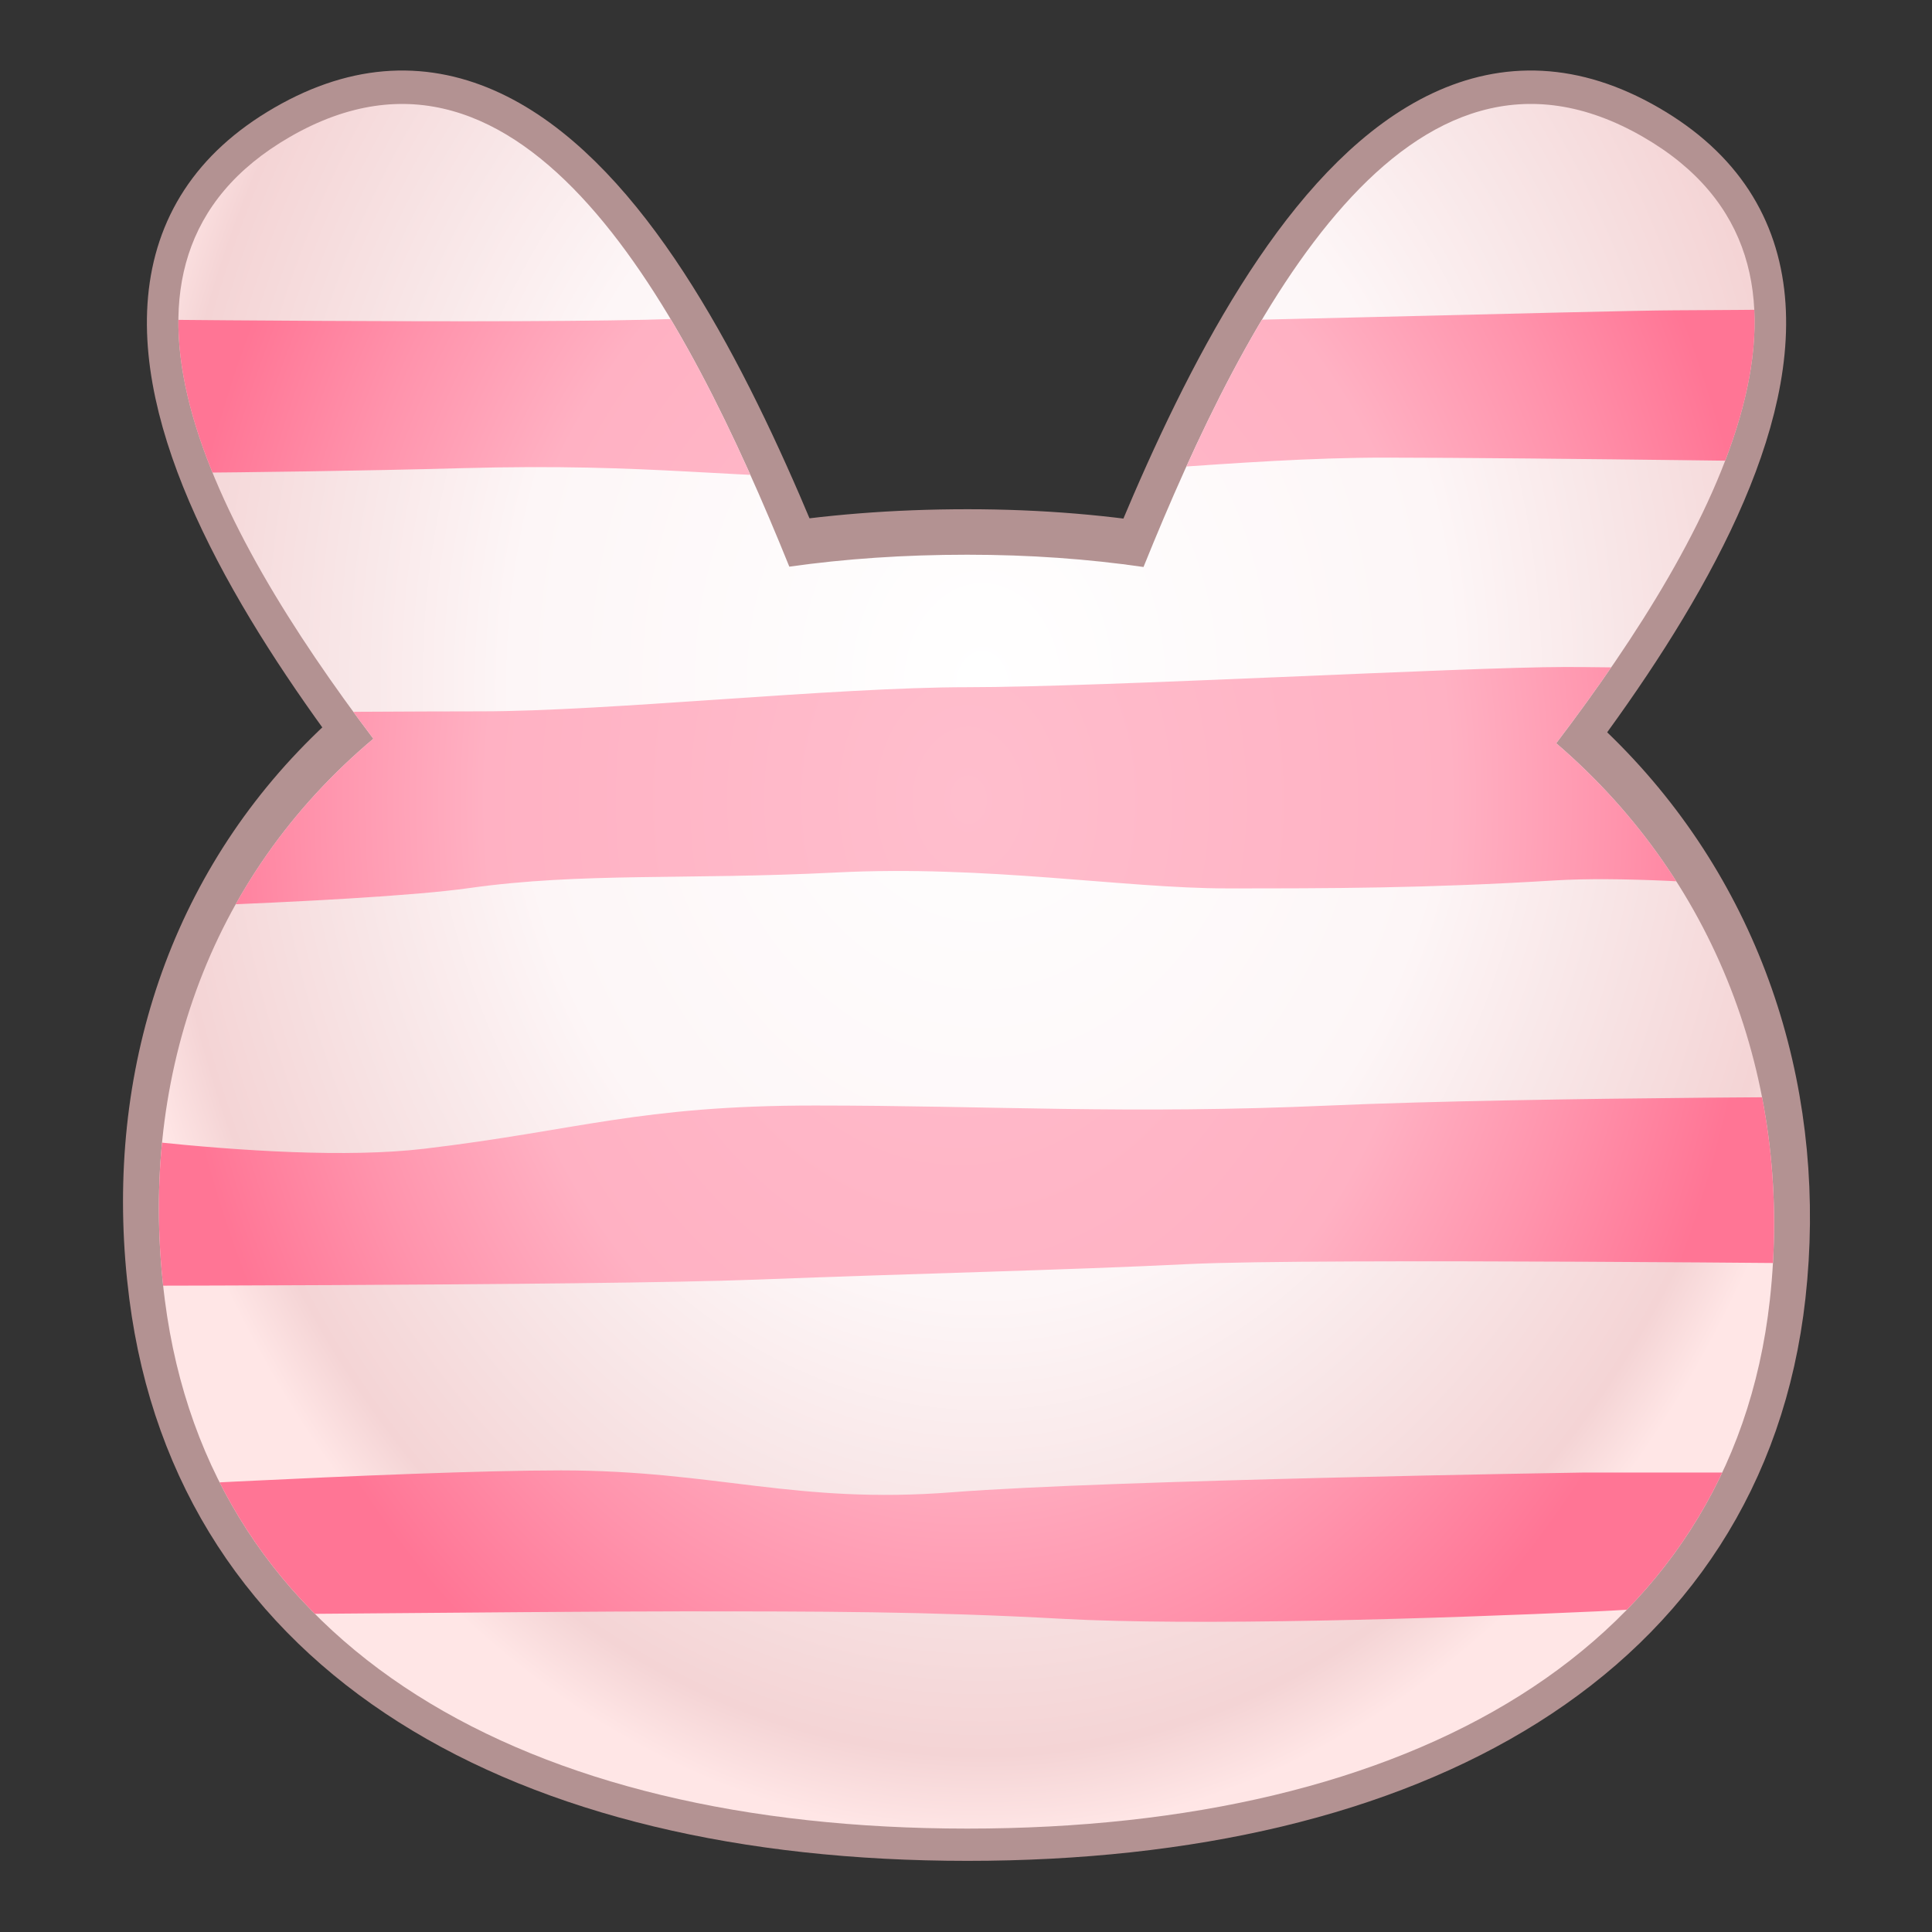 <?xml version="1.0" encoding="UTF-8" standalone="no"?>
<!DOCTYPE svg PUBLIC "-//W3C//DTD SVG 1.1//EN" "http://www.w3.org/Graphics/SVG/1.1/DTD/svg11.dtd">
<svg width="100%" height="100%" viewBox="0 0 512 512" version="1.1" xmlns="http://www.w3.org/2000/svg" xmlns:xlink="http://www.w3.org/1999/xlink" xml:space="preserve" xmlns:serif="http://www.serif.com/" style="fill-rule:evenodd;clip-rule:evenodd;stroke-linecap:round;stroke-linejoin:round;stroke-miterlimit:1.5;">
    <rect x="0" y="0" width="512" height="512" fill="#333333" stroke="none"/>
    <g transform="matrix(2.903,0,0,2.903,-2997.6,-1718.38)">
        <g id="Bunny-White---Lines-Horizontal" serif:id="Bunny White - Lines Horizontal">
            <g id="Outline">
                <g transform="matrix(0.798,-0.461,0.533,0.923,333.577,-528.11)">
                    <path d="M67.281,1261.17C100.107,1261.17 90.591,1305.8 86.24,1328.78C82.147,1350.39 53.107,1350.27 48.323,1328.78C43.209,1305.8 34.455,1261.17 67.281,1261.17Z" style="fill:none;stroke:rgb(179,146,146);stroke-width:6.88px;"/>
                </g>
                <g transform="matrix(-0.798,-0.461,-0.533,0.923,1908.06,-528.11)">
                    <path d="M67.281,1261.17C100.107,1261.17 90.591,1305.8 86.24,1328.78C82.147,1350.39 53.107,1350.27 48.323,1328.78C43.209,1305.8 34.455,1261.17 67.281,1261.17Z" style="fill:none;stroke:rgb(179,146,146);stroke-width:6.88px;"/>
                </g>
                <g transform="matrix(1,0,0,1.09,947.057,-783.829)">
                    <path d="M173.838,1308.09C226.834,1308.09 250.904,1339.06 247.095,1370.51C243.552,1399.76 214.269,1414.74 173.838,1414.74C133.406,1414.74 104.673,1399.7 100.58,1370.51C95.948,1337.47 120.841,1308.09 173.838,1308.09Z" style="fill:none;stroke:rgb(179,146,146);stroke-width:6.55px;"/>
                </g>
            </g>
            <g transform="matrix(1,0,0,1,945.25,-658.758)">
                <path d="M191.726,1302.45C201.176,1279.06 215.902,1250.82 237.334,1263.19C257.386,1274.77 244.071,1299.25 229.401,1318.54C244.57,1331.57 251.011,1350.4 248.902,1369.38C245.359,1401.28 216.076,1417.62 175.644,1417.62C135.212,1417.62 106.48,1401.21 102.387,1369.38C99.833,1349.52 106.255,1330.87 121.42,1318.13C106.876,1298.9 93.888,1274.69 113.799,1263.19C135.221,1250.83 149.943,1279.04 159.393,1302.42C164.475,1301.7 169.894,1301.33 175.644,1301.33C181.336,1301.33 186.694,1301.72 191.726,1302.45Z" style="fill:url(#_Radial1);"/>
                <clipPath id="_clip2">
                    <path d="M191.726,1302.45C201.176,1279.06 215.902,1250.82 237.334,1263.19C257.386,1274.77 244.071,1299.25 229.401,1318.54C244.57,1331.57 251.011,1350.4 248.902,1369.38C245.359,1401.28 216.076,1417.62 175.644,1417.62C135.212,1417.62 106.48,1401.21 102.387,1369.38C99.833,1349.52 106.255,1330.87 121.42,1318.13C106.876,1298.9 93.888,1274.69 113.799,1263.19C135.221,1250.83 149.943,1279.04 159.393,1302.42C164.475,1301.7 169.894,1301.33 175.644,1301.33C181.336,1301.33 186.694,1301.72 191.726,1302.45Z"/>
                </clipPath>
                <g clip-path="url(#_clip2)">
                    <g id="Horizontal" transform="matrix(1.068,0,0,1.068,-979.001,732.466)">
                        <g transform="matrix(1.951,0,0,1.328,-554.241,62.816)">
                            <path d="M799.155,338.606C799.155,338.606 819.22,338.954 825.453,338.606C831.686,338.258 833.818,338.954 839.573,338.954C845.328,338.954 866.031,338.069 869.22,338.055C872.409,338.041 878.062,337.939 878.062,337.939L879.091,347.885C879.091,347.885 862.986,347.537 856.505,347.537C850.025,347.537 843.661,348.913 835.557,348.913C827.453,348.913 824.7,347.87 816.001,348.218C807.302,348.566 797.444,348.566 797.444,348.566L799.155,338.606Z" style="fill:url(#_Radial3);"/>
                        </g>
                        <g transform="matrix(1.951,0,0,1.951,-548.062,-151.837)">
                            <path d="M792.906,357.83C792.906,357.83 808.202,357.698 813.754,357.698C819.306,357.698 829.207,356.64 835.078,356.64C840.949,356.64 856.867,355.756 861.23,355.756C865.594,355.756 876.945,356.105 876.945,356.105L877.293,366.15C877.293,366.15 866.42,364.76 860.767,365.107C855.113,365.455 850.922,365.455 846.428,365.455C841.935,365.455 835.876,364.425 829.308,364.758C822.741,365.092 818.159,364.745 813.23,365.441C808.302,366.136 792.92,366.483 792.92,366.483L792.906,357.83Z" style="fill:url(#_Radial4);"/>
                        </g>
                        <g transform="matrix(2.422,0,0,2.297,-943.364,-288.263)">
                            <path d="M801.518,378.444C801.518,378.444 811.275,380.168 816.711,379.487C822.147,378.806 824.277,377.879 830.497,377.879C836.717,377.879 841.501,378.213 848.663,377.879C855.824,377.546 869.726,377.546 869.726,377.546L868.379,383.779C868.379,383.779 848.183,383.547 843.69,383.779C839.196,384.011 834.064,384.127 828.41,384.358C822.756,384.59 802.707,384.59 802.707,384.59L801.518,378.444Z" style="fill:url(#_Radial5);"/>
                        </g>
                        <g transform="matrix(2.326,0,0,1.811,-870.175,-98.472)">
                            <path d="M804.491,392.753C804.491,392.753 818.264,391.709 823.975,391.709C829.686,391.709 832.57,393.319 838.37,392.739C844.169,392.158 861.551,391.81 861.551,391.81L870.945,391.81C873.264,391.81 873.38,396.638 873.38,396.638C873.38,396.638 867.945,398.013 862.044,398.362C856.143,398.711 847.285,399.06 842.357,398.711C837.428,398.362 833.471,398.362 828.397,398.362C823.323,398.362 805.23,398.595 805.23,398.595L804.491,392.753Z" style="fill:url(#_Radial6);"/>
                        </g>
                    </g>
                </g>
            </g>
        </g>
    </g>
    <defs>
        <radialGradient id="_Radial1" cx="0" cy="0" r="1" gradientUnits="userSpaceOnUse" gradientTransform="matrix(6.38026e-15,104.198,-81.615,4.99744e-15,177.021,1313.42)"><stop offset="0" style="stop-color:white;stop-opacity:1"/><stop offset="0.53" style="stop-color:rgb(253,246,247);stop-opacity:1"/><stop offset="0.73" style="stop-color:rgb(248,229,230);stop-opacity:1"/><stop offset="0.93" style="stop-color:rgb(244,212,213);stop-opacity:1"/><stop offset="1" style="stop-color:rgb(255,230,230);stop-opacity:1"/></radialGradient>
        <radialGradient id="_Radial3" cx="0" cy="0" r="1" gradientUnits="userSpaceOnUse" gradientTransform="matrix(2.83069e-15,67.883,-35.061,3.15246e-15,838.267,369.347)"><stop offset="0" style="stop-color:rgb(255,190,205);stop-opacity:1"/><stop offset="0.6" style="stop-color:rgb(255,177,195);stop-opacity:1"/><stop offset="0.81" style="stop-color:rgb(255,147,172);stop-opacity:1"/><stop offset="1" style="stop-color:rgb(255,117,149);stop-opacity:1"/></radialGradient>
        <radialGradient id="_Radial4" cx="0" cy="0" r="1" gradientUnits="userSpaceOnUse" gradientTransform="matrix(2.83069e-15,46.229,-35.061,2.14685e-15,835.099,361.575)"><stop offset="0" style="stop-color:rgb(255,190,205);stop-opacity:1"/><stop offset="0.6" style="stop-color:rgb(255,177,195);stop-opacity:1"/><stop offset="0.81" style="stop-color:rgb(255,147,172);stop-opacity:1"/><stop offset="1" style="stop-color:rgb(255,117,149);stop-opacity:1"/></radialGradient>
        <radialGradient id="_Radial5" cx="0" cy="0" r="1" gradientUnits="userSpaceOnUse" gradientTransform="matrix(2.27932e-15,39.264,-28.232,1.82339e-15,835.622,366.501)"><stop offset="0" style="stop-color:rgb(255,190,205);stop-opacity:1"/><stop offset="0.6" style="stop-color:rgb(255,177,195);stop-opacity:1"/><stop offset="0.81" style="stop-color:rgb(255,147,172);stop-opacity:1"/><stop offset="1" style="stop-color:rgb(255,117,149);stop-opacity:1"/></radialGradient>
        <radialGradient id="_Radial6" cx="0" cy="0" r="1" gradientUnits="userSpaceOnUse" gradientTransform="matrix(2.37421e-15,49.801,-29.407,2.31275e-15,838.935,360.043)"><stop offset="0" style="stop-color:rgb(255,190,205);stop-opacity:1"/><stop offset="0.6" style="stop-color:rgb(255,177,195);stop-opacity:1"/><stop offset="0.81" style="stop-color:rgb(255,147,172);stop-opacity:1"/><stop offset="1" style="stop-color:rgb(255,117,149);stop-opacity:1"/></radialGradient>
    </defs>
</svg>
